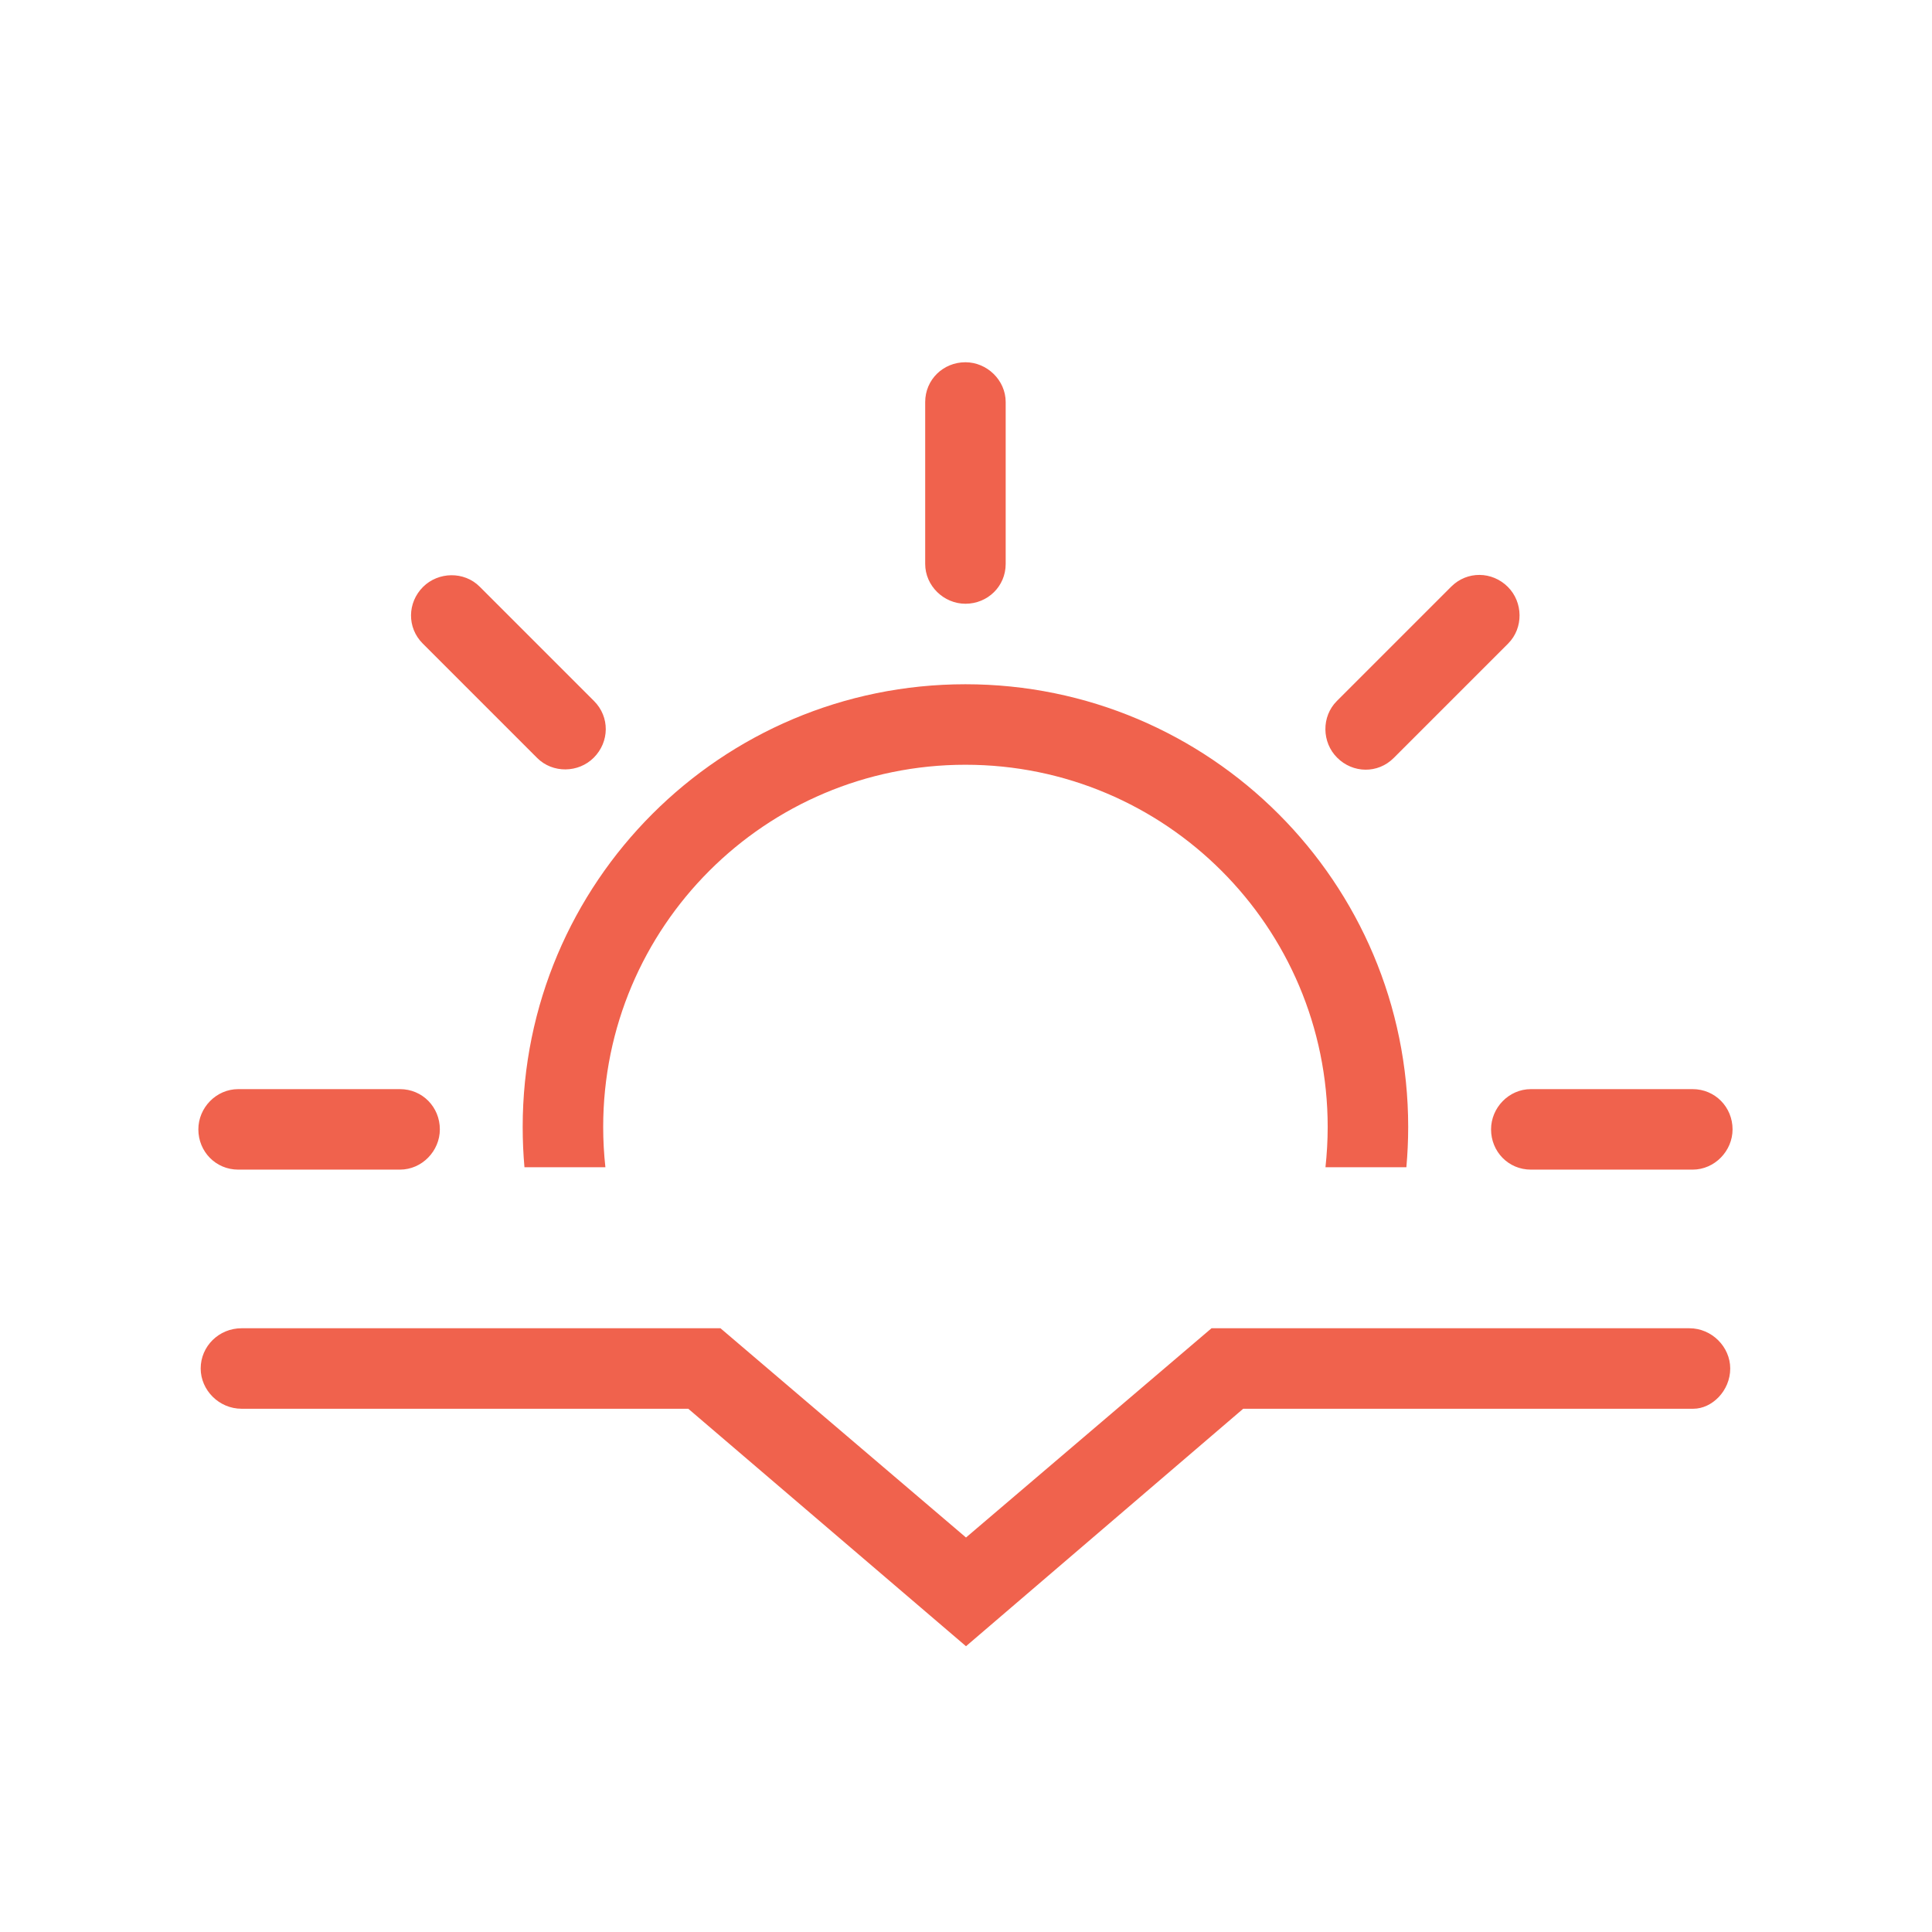 <svg xmlns="http://www.w3.org/2000/svg" xmlns:xlink="http://www.w3.org/1999/xlink" id="Layer_1" width="48" height="48" x="0" y="0" enable-background="new 0 0 48 48" version="1.1" viewBox="0 0 48 48" xml:space="preserve"><g><path fill="#F0624D" d="M34.941,29c0.029-0.328,0.045-0.663,0.045-1c0-6.075-4.926-11-11-11c-6.075,0-11,4.925-11,11 c0,0.337,0.015,0.672,0.044,1h2.011c-0.036-0.328-0.055-0.662-0.055-1c0-4.971,4.029-9,9-9c4.969,0,9,4.029,9,9 c0,0.338-0.02,0.672-0.055,1H34.941L34.941,29L34.941,29z M23.986,9c-0.553,0-1,0.432-1,0.99v4.02c0,0.546,0.463,0.99,1,0.99 c0.551,0,1-0.431,1-0.99V9.99C24.986,9.444,24.521,9,23.986,9L23.986,9L23.986,9z M37.463,14.582 c-0.391-0.391-1.012-0.402-1.408-0.007l-2.842,2.842c-0.387,0.387-0.373,1.029,0.008,1.407c0.389,0.391,1.012,0.403,1.406,0.007 l2.842-2.842C37.855,15.603,37.842,14.961,37.463,14.582L37.463,14.582L37.463,14.582z M43.045,28.059c0-0.553-0.434-1-0.992-1 h-4.018c-0.549,0-0.99,0.463-0.99,1c0,0.552,0.43,1,0.99,1h4.018C42.6,29.059,43.045,28.595,43.045,28.059L43.045,28.059 L43.045,28.059z M4.928,28.059c0,0.552,0.432,1,0.991,1h4.018c0.548,0,0.991-0.464,0.991-1c0-0.553-0.432-1-0.991-1H5.919 C5.371,27.059,4.928,27.521,4.928,28.059L4.928,28.059L4.928,28.059z M10.51,14.582c-0.391,0.391-0.402,1.012-0.007,1.407 l2.842,2.842c0.387,0.387,1.028,0.374,1.407-0.007c0.391-0.391,0.402-1.012,0.007-1.407l-2.842-2.842 C11.53,14.188,10.889,14.204,10.51,14.582L10.51,14.582L10.51,14.582z"/></g><path fill="#F0624D" d="M6.002,35c-0.562,0-1.016-0.464-1.016-1c0-0.553,0.453-1,1.016-1H17.9l6.1,5.199L30.1,33h11.871	c0.561,0,1.016,0.465,1.016,1c0,0.554-0.453,1-0.916,1H30.887L24,40.9L17.1,35H6.002L6.002,35z"/></svg>